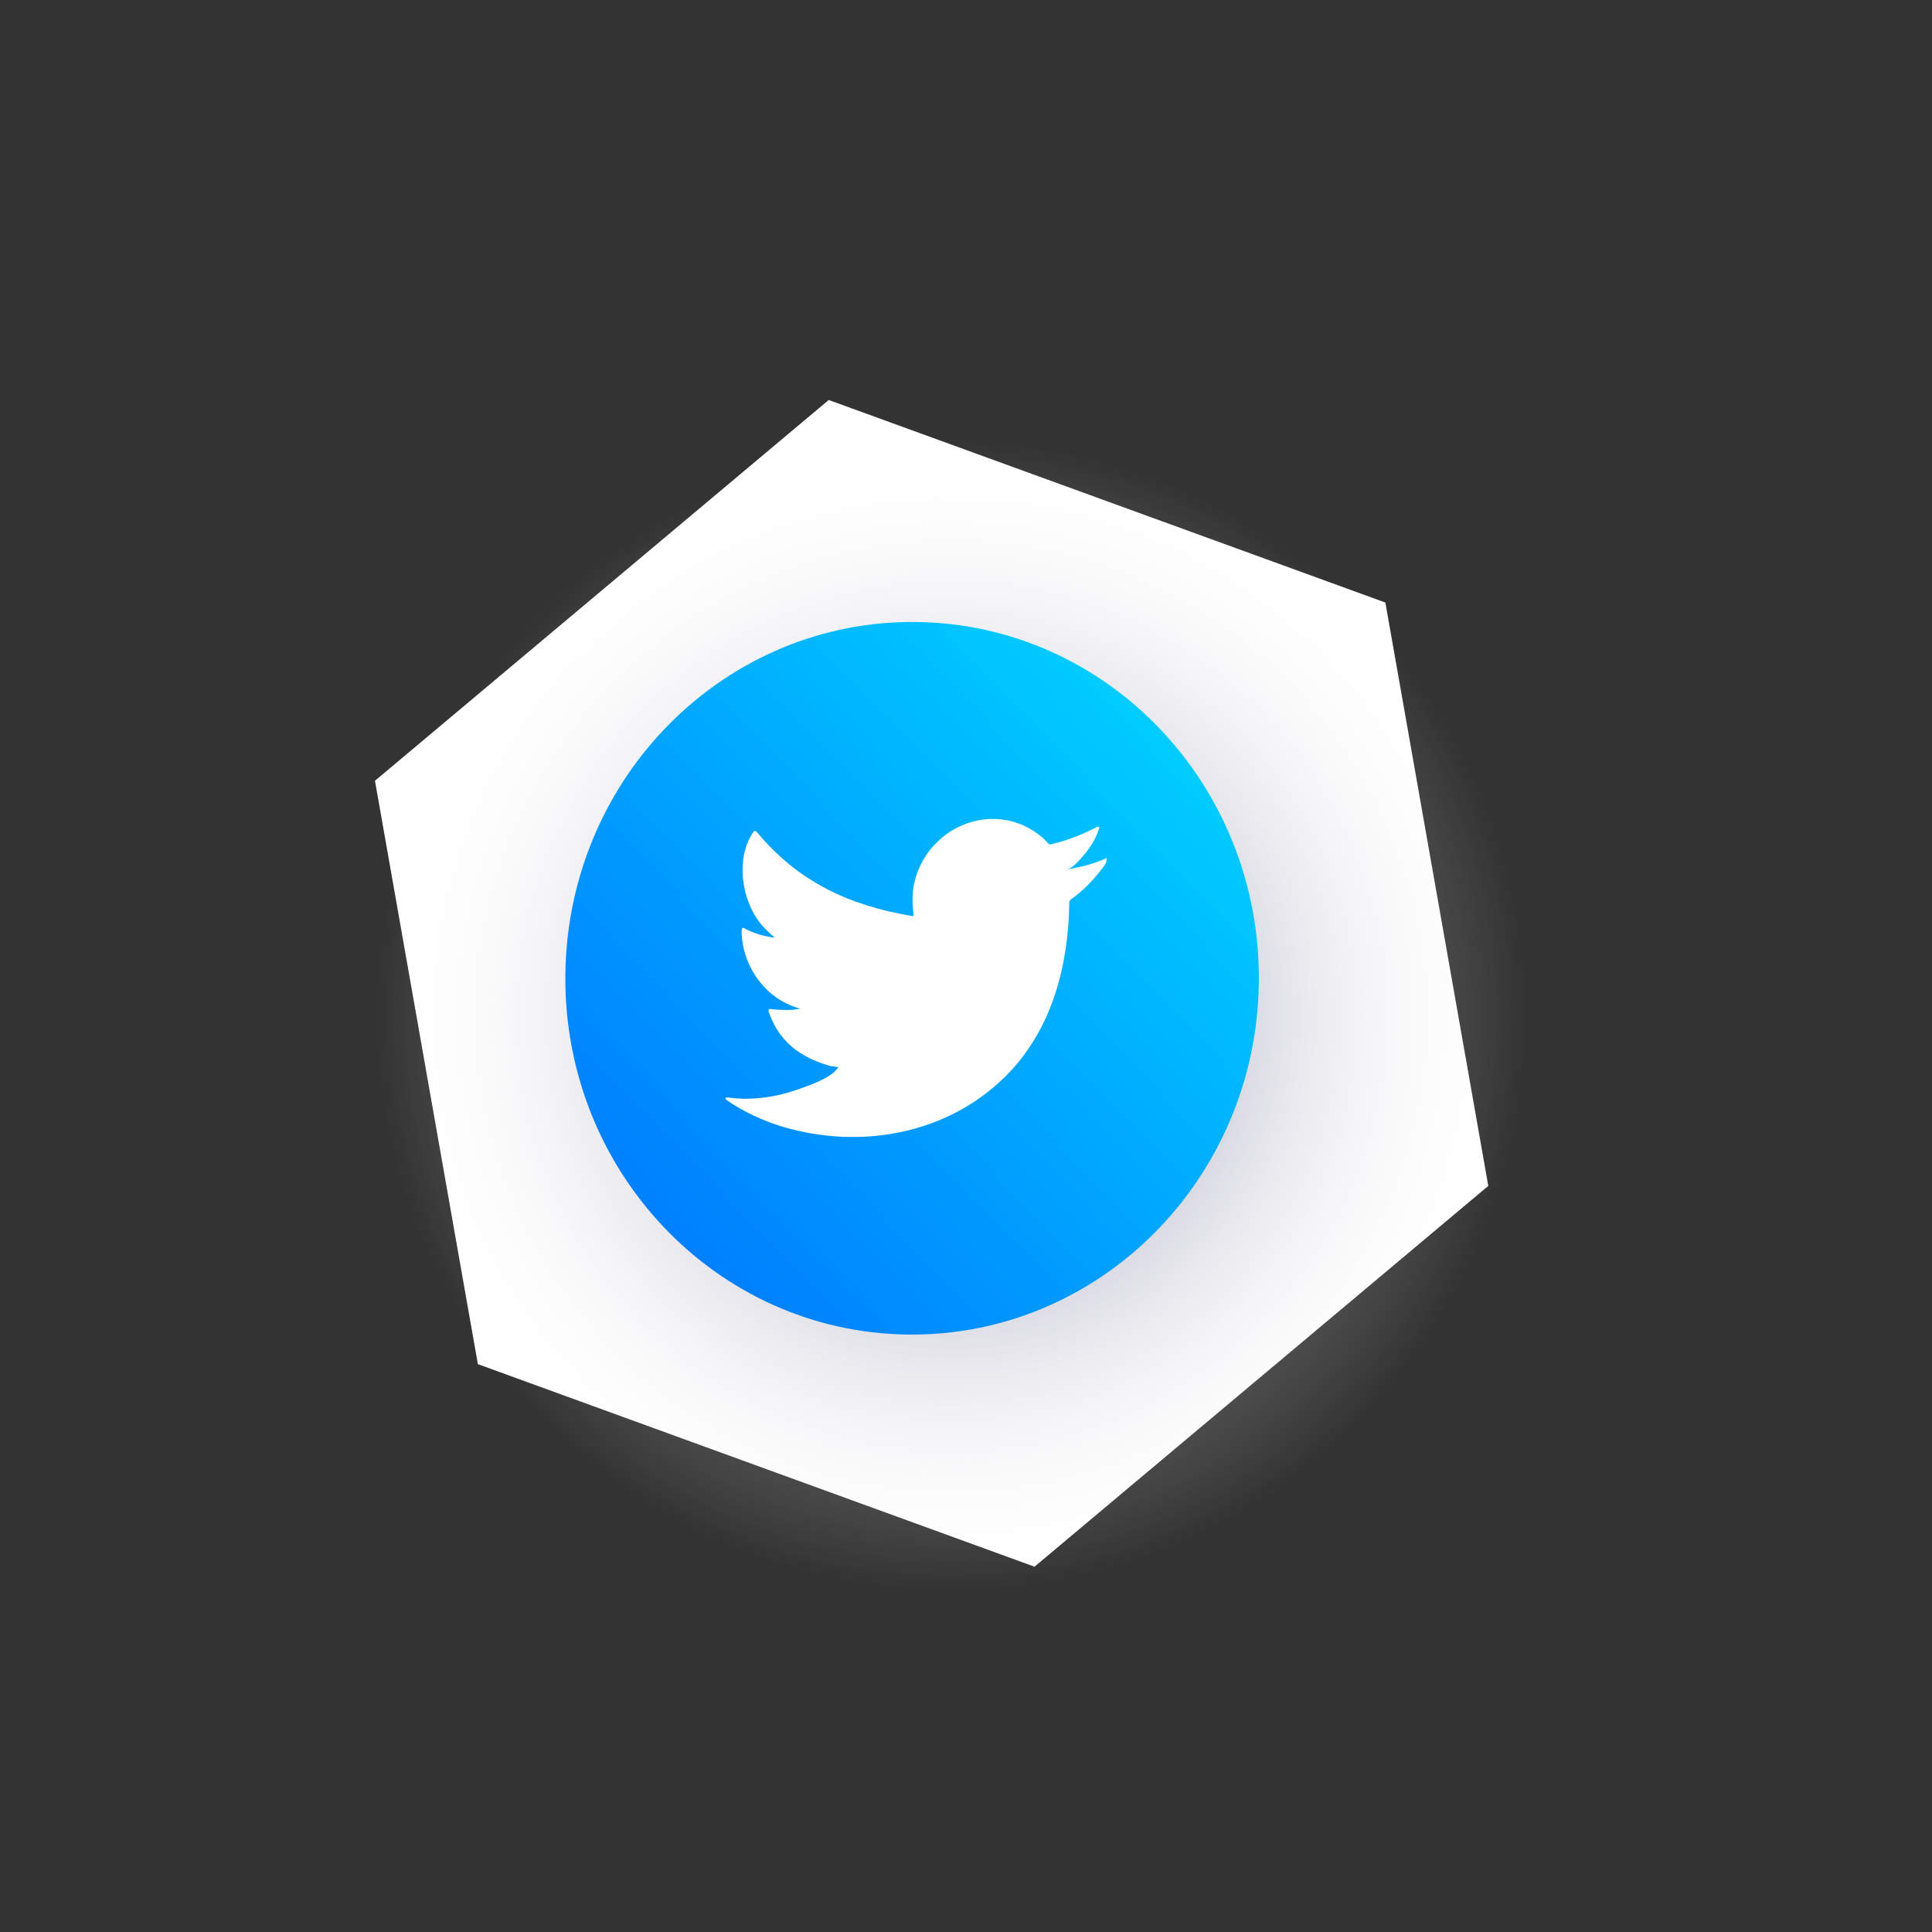 <svg xmlns="http://www.w3.org/2000/svg" enable-background="new 0 0 512 512" viewBox="0 0 512 512"><rect x="0" y="0" width="512" height="512" fill="#333333" stroke="none"/><polygon fill="#fff" points="367.14 159.68 394.41 314.28 274.16 415.19 126.64 361.51 99.37 206.91 219.62 106"/><radialGradient id="a" cx="252.115" cy="268.098" r="152.667" gradientTransform="rotate(.81 170.724 266.133)" gradientUnits="userSpaceOnUse"><stop offset="0" stop-color="#1c1953"/><stop offset=".183" stop-color="#4e4c79" stop-opacity=".817"/><stop offset=".477" stop-color="#9998b2" stop-opacity=".522"/><stop offset=".722" stop-color="#d0d0dc" stop-opacity=".278"/><stop offset=".902" stop-color="#f2f2f5" stop-opacity=".098"/><stop offset="1" stop-color="#fff" stop-opacity="0"/></radialGradient><circle cx="252.09" cy="269.16" r="152.67" fill="url(#a)" opacity=".8"/><radialGradient id="b" cx="303.434" cy="345.034" r="180.612" gradientTransform="matrix(.731 .009 -.01 .751 60.672 52.987)" gradientUnits="userSpaceOnUse"><stop offset="0" stop-color="#000057"/><stop offset=".248" stop-color="#4c4c89" stop-opacity=".752"/><stop offset=".519" stop-color="#9898bb" stop-opacity=".481"/><stop offset=".744" stop-color="#d0d0e0" stop-opacity=".256"/><stop offset=".91" stop-color="#f2f2f6" stop-opacity=".09"/><stop offset="1" stop-color="#fff" stop-opacity="0"/></radialGradient><path fill="url(#b)" d="M410.99,316.65c-0.97,74.9-60.85,134.84-133.73,133.89c-72.89-0.95-131.18-62.43-130.21-137.32
			s60.85-134.84,133.73-133.89C353.67,180.27,411.96,241.75,410.99,316.65z" display="none" opacity=".8"/><linearGradient id="c" x1="307.495" x2="175.735" y1="192.449" y2="324.209" gradientTransform="rotate(.81 170.724 266.133)" gradientUnits="userSpaceOnUse"><stop offset="0" stop-color="#0cf"/><stop offset="1" stop-color="#0080ff"/></linearGradient><path fill="url(#c)" d="M333.6,260.45c-0.68,52.15-42.37,93.88-93.11,93.22c-50.75-0.66-91.33-43.47-90.66-95.61
			c0.68-52.15,42.37-93.88,93.11-93.22C293.69,165.5,334.28,208.3,333.6,260.45z"/><path fill="#fff" d="M292.9,227.56c-3.2,1.44-6.73,2.29-10.17,2.84c1.63-0.26,4.07-3.26,5.04-4.47c1.49-1.85,2.73-3.97,3.45-6.26
			c0.09-0.18,0.16-0.4-0.02-0.54c-0.22-0.09-0.36-0.05-0.54,0.04c-3.86,2.06-7.85,3.54-12.08,4.57c-0.35,0.09-0.61-0.01-0.83-0.24
			c-0.34-0.41-0.67-0.8-1.04-1.12c-1.75-1.57-3.64-2.81-5.77-3.74c-2.8-1.22-5.87-1.76-8.91-1.59c-2.95,0.16-5.86,0.98-8.5,2.35
			c-2.64,1.37-5.01,3.3-6.91,5.65c-1.96,2.42-3.42,5.29-4.19,8.35c-0.74,2.95-0.72,5.87-0.33,8.86c0.06,0.5,0.01,0.56-0.42,0.49
			c-16.47-2.74-30.07-8.98-41.01-22.13c-0.47-0.57-0.74-0.57-1.14,0.03c-4.96,7.42-2.76,19.48,3.24,25.47
			c0.8,0.8,1.62,1.6,2.51,2.33c-0.33,0.06-4.36-0.44-7.94-2.4c-0.48-0.32-0.72-0.14-0.77,0.42c-0.06,0.81,0,1.55,0.1,2.43
			c0.83,7.6,5.86,14.68,12.82,17.51c0.83,0.37,1.74,0.7,2.64,0.87c-1.6,0.34-3.25,0.57-7.82,0.15c-0.57-0.12-0.79,0.17-0.58,0.73
			c3.31,9.67,10.7,12.64,16.23,14.34c0.74,0.14,1.49,0.15,2.23,0.34c-0.05,0.07-0.09,0.07-0.13,0.13c-1.88,2.86-8.3,4.93-11.29,5.96
			c-5.44,1.87-11.34,2.67-17.06,2.02c-0.91-0.15-1.11-0.14-1.36-0.02c-0.25,0.16-0.04,0.38,0.25,0.63c1.15,0.8,2.32,1.52,3.52,2.21
			c3.61,2.03,7.38,3.65,11.32,4.83c20.38,6.07,43.48,2.11,59.04-13.38c12.22-12.16,16.67-29.09,16.89-46.09
			c0.01-0.67,0.78-1.02,1.24-1.37c3.17-2.38,5.74-5.25,8.12-8.46c0.54-0.72,0.55-1.37,0.55-1.63c0-0.05,0-0.09,0-0.09
			C293.32,227.3,293.31,227.38,292.9,227.56z"/></svg>